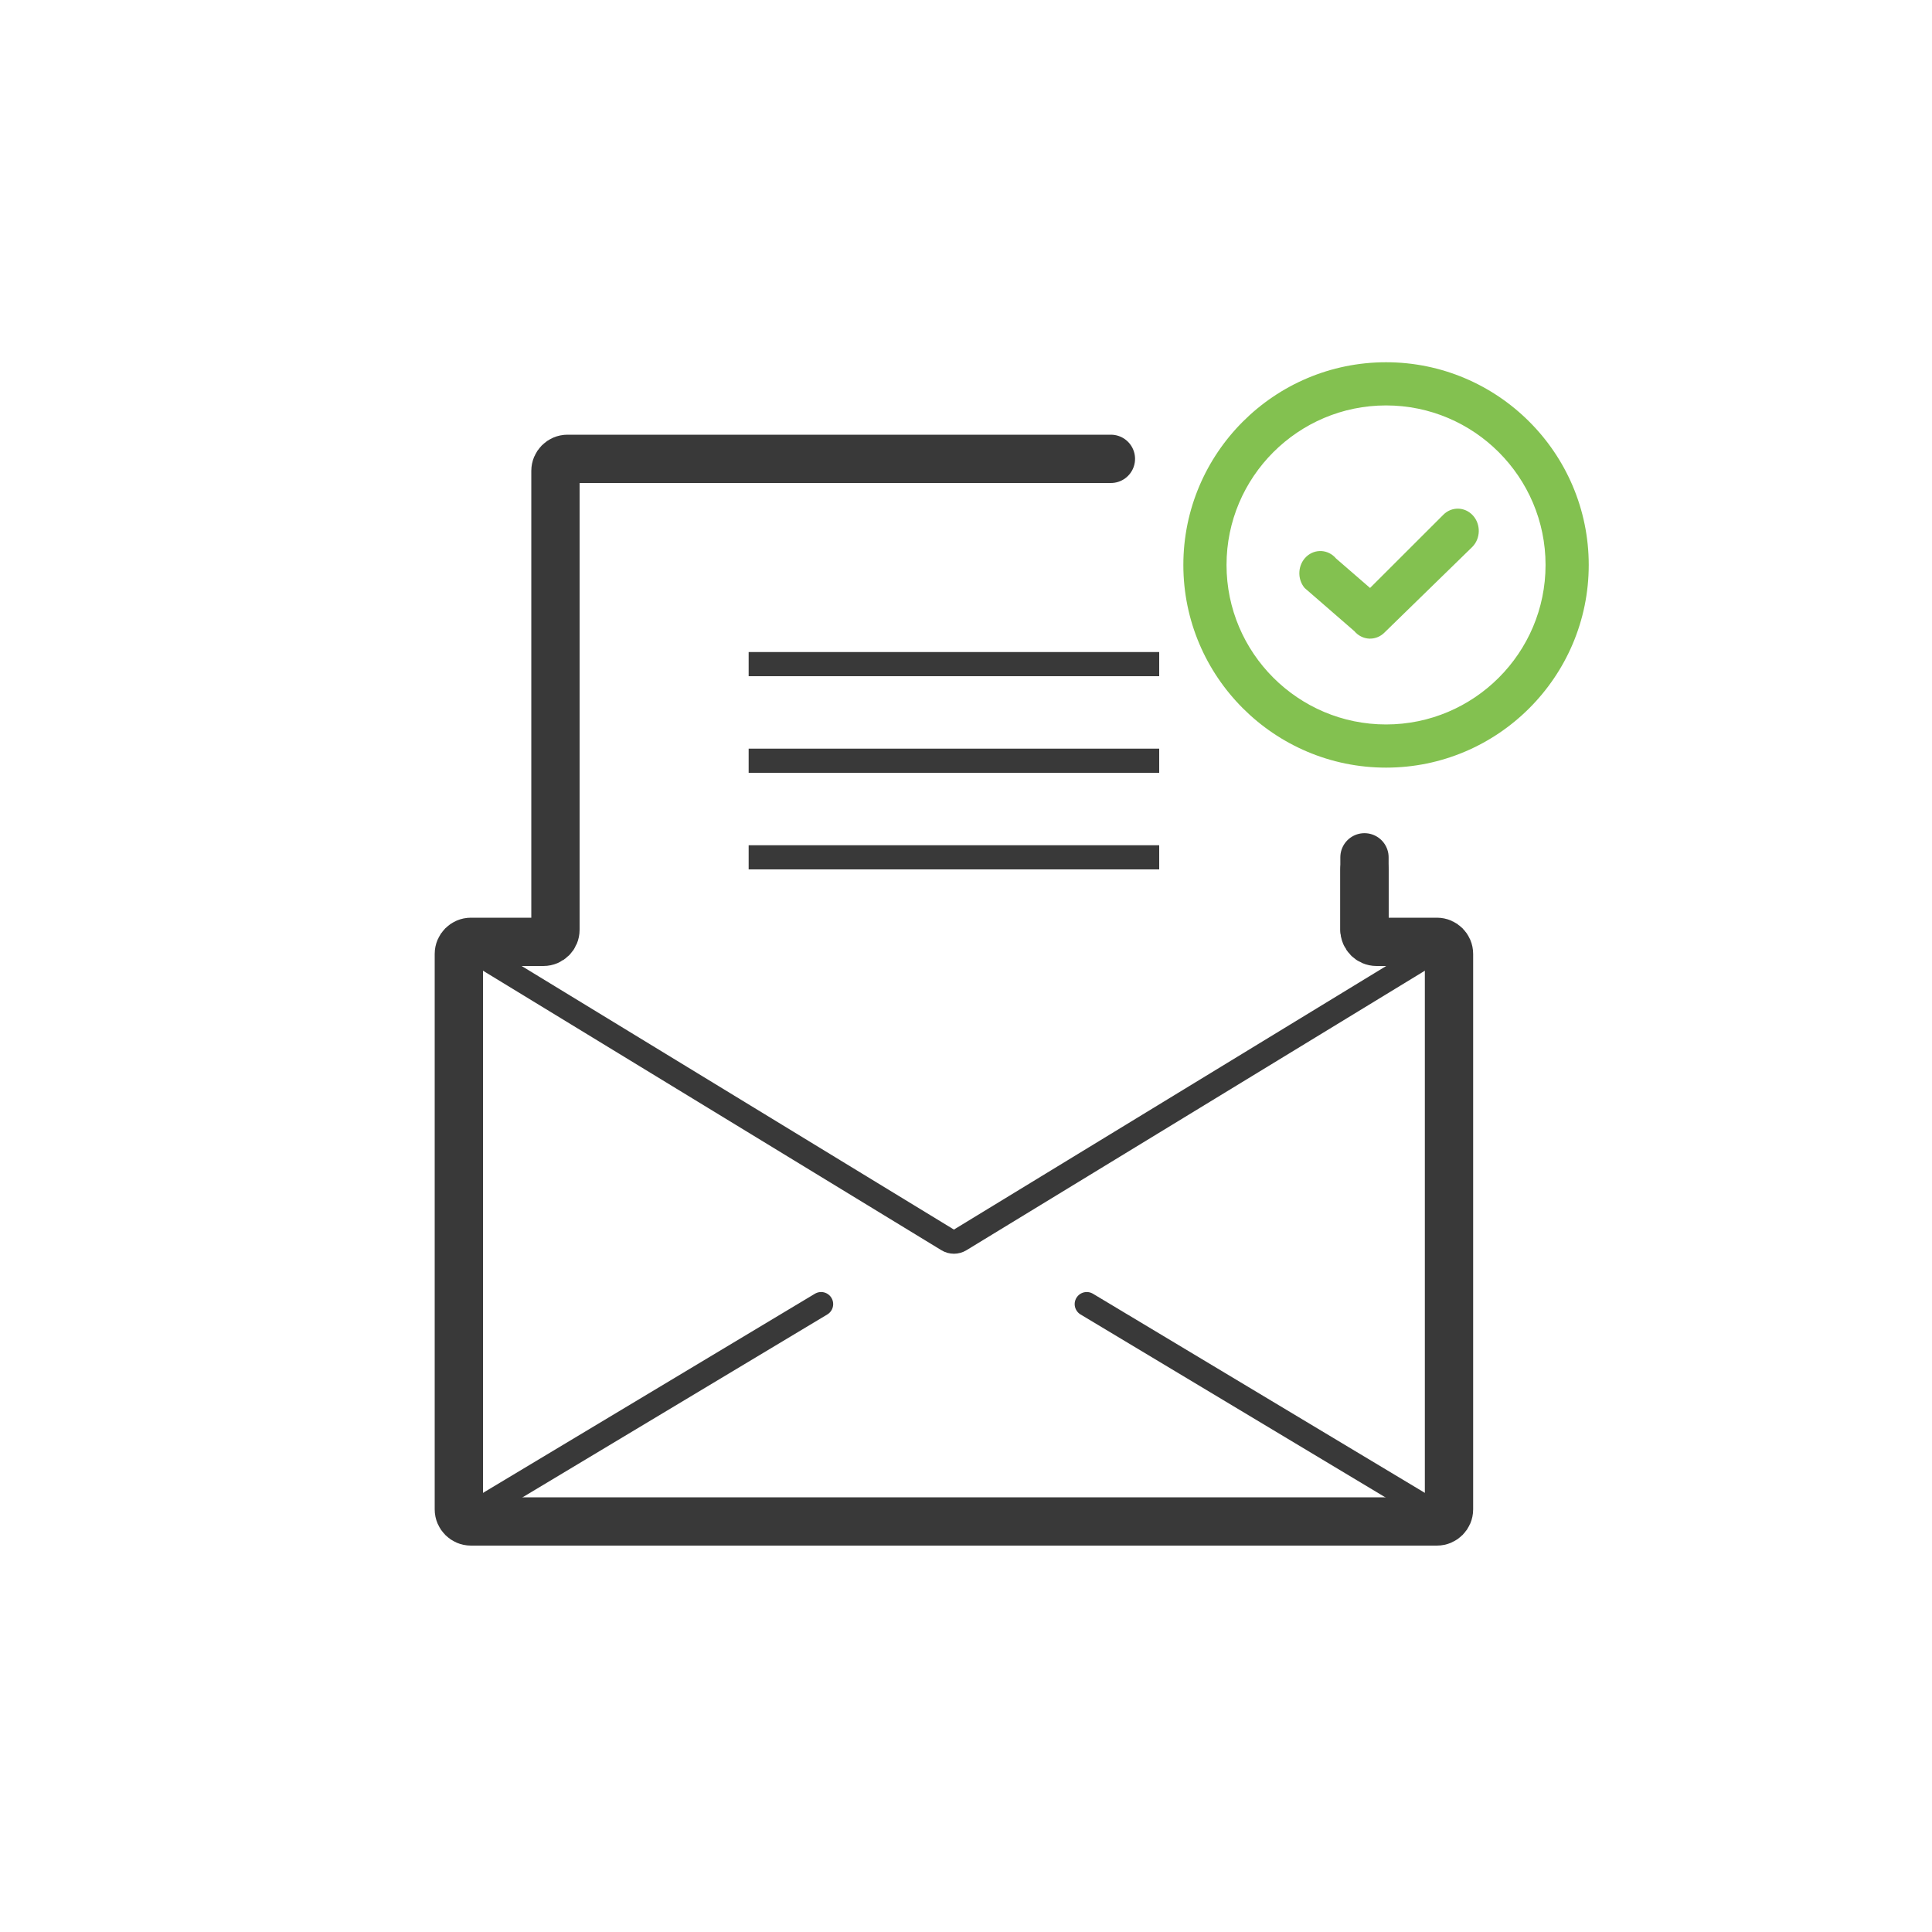 <svg width="80" height="80" viewBox="0 0 80 80" fill="none" xmlns="http://www.w3.org/2000/svg">
<path fill-rule="evenodd" clip-rule="evenodd" d="M31 27H48V28H31V27ZM31 31H48V32H31V31ZM48 35H31V36H48V35Z" fill="#393939"/>
<path d="M56.5 38.5V36" stroke="#393939" stroke-width="2" stroke-linecap="round" stroke-linejoin="round"/>
<path d="M56.5 35.5V38.5C56.5 38.776 56.724 39 57 39H59.5C59.776 39 60 39.224 60 39.5V62.5C60 62.776 59.776 63 59.5 63H19.5C19.224 63 19 62.776 19 62.5V39.5C19 39.224 19.224 39 19.5 39H22.5C22.776 39 23 38.776 23 38.5V19.5C23 19.224 23.224 19 23.5 19H46" stroke="#393939" stroke-width="2" stroke-linecap="round"/>
<path fill-rule="evenodd" clip-rule="evenodd" d="M50.788 23.394C50.788 19.751 53.752 16.788 57.394 16.788C61.035 16.788 63.998 19.751 63.998 23.394C63.998 27.035 61.035 29.998 57.394 29.998C53.752 29.998 50.788 27.035 50.788 23.394ZM57.394 15C52.766 15 49 18.765 49 23.394C49 28.021 52.766 31.786 57.394 31.786C62.021 31.786 65.786 28.021 65.786 23.394C65.786 18.765 62.021 15 57.394 15ZM56.08 26.134C56.237 26.321 56.46 26.434 56.697 26.444H56.731C56.956 26.444 57.171 26.353 57.333 26.188L60.966 22.646C61.312 22.294 61.323 21.712 60.991 21.345C60.658 20.979 60.107 20.967 59.762 21.318L56.731 24.346L55.323 23.126C55.005 22.747 54.456 22.712 54.096 23.047C53.737 23.384 53.703 23.966 54.021 24.346L56.08 26.134Z" fill="#83C150"/>
<path d="M19 39L39.24 51.341C39.4 51.439 39.6 51.439 39.76 51.341L60 39" stroke="#393939" stroke-linecap="round"/>
<path d="M19 63L34 54" stroke="#393939" stroke-linecap="round"/>
<path d="M60 63L45 54" stroke="#393939" stroke-linecap="round"/>
</svg>
